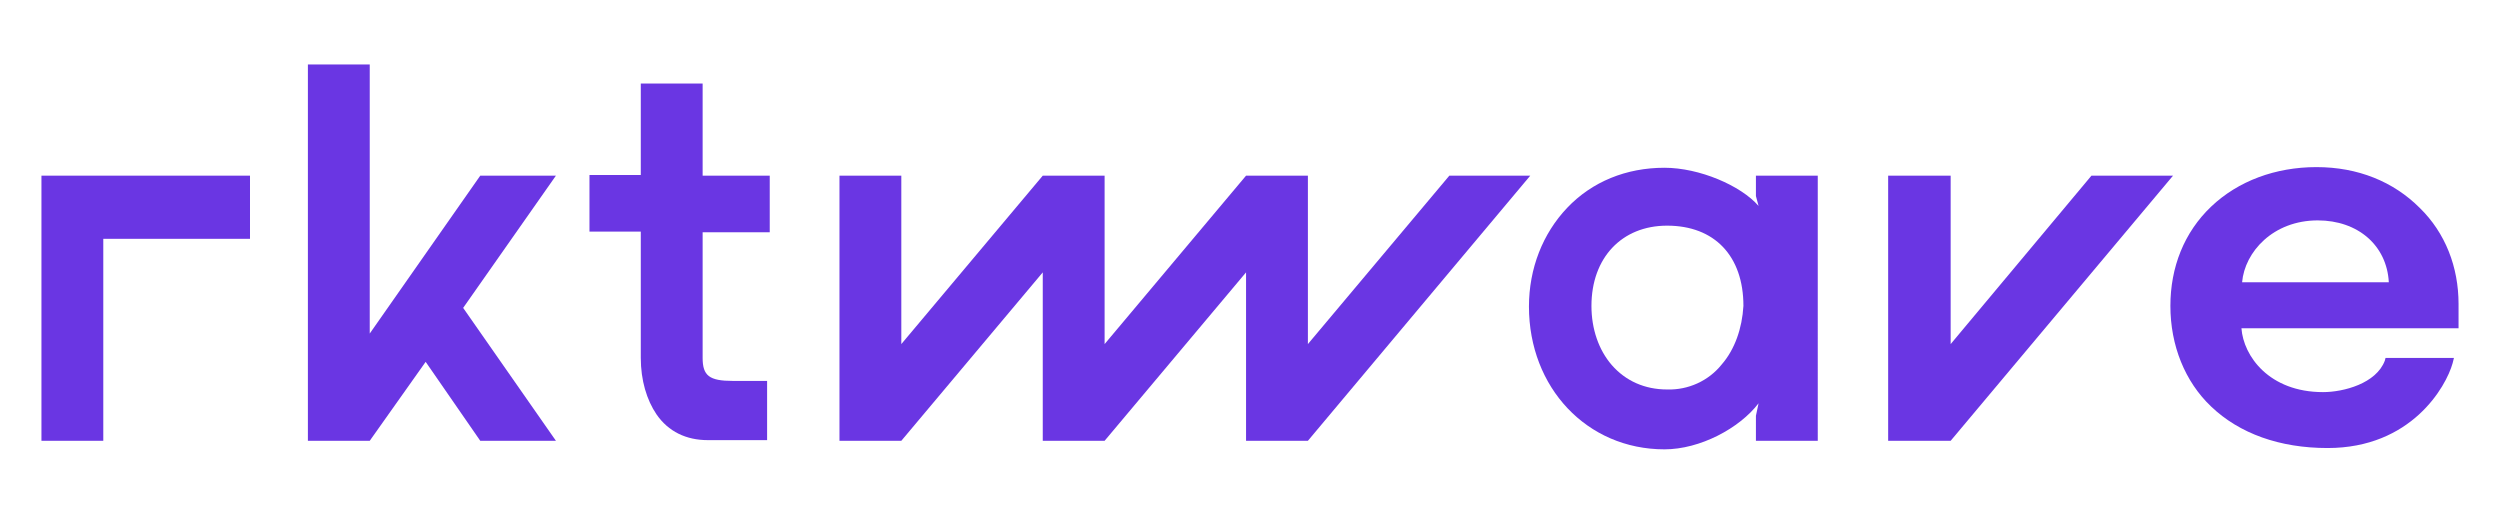 <?xml version="1.0" encoding="utf-8"?>
<!-- Generator: Adobe Illustrator 26.5.0, SVG Export Plug-In . SVG Version: 6.00 Build 0)  -->
<svg version="1.1" id="Camada_1" xmlns="http://www.w3.org/2000/svg" xmlns:xlink="http://www.w3.org/1999/xlink" x="0px" y="0px"
	 viewBox="0 0 380 78" style="enable-background:new 0 0 380 78;" xml:space="preserve">
<style type="text/css">
	.st0{fill:#6A36E3;}
	.st1{fill:#2351DB;}
	.st2{fill:#57DEB7;}
	.st3{fill:#FFB8DD;}
</style>
<g>
	<path class="st0" d="M117,35.3v-8.6h-10.2v-14h-9.4v13.9h-7.8v8.6h7.8v19.2c0,3.4,0.9,6.4,2.4,8.6c1.8,2.6,4.5,3.9,7.8,3.9h9v-9
		h-5.2c-3.6,0-4.6-0.8-4.6-3.5V35.3H117z"/>
	<polygon class="st0" points="6.3,26.7 6.3,67 15.7,67 15.7,36.3 38,36.3 38,26.7 	"/>
	<polygon class="st0" points="220.3,26.7 198.8,52.3 198.8,26.7 189.4,26.7 167.9,52.3 167.9,26.7 158.5,26.7 137,52.3 137,26.7 
		127.6,26.7 127.6,67 137,67 158.5,41.4 158.5,67 167.9,67 189.4,41.4 189.4,67 198.8,67 232.6,26.7 	"/>
	<polygon class="st0" points="84.5,67 70.4,46.8 84.5,26.7 73,26.7 56.2,50.7 56.2,9.8 46.8,9.8 46.8,67 56.2,67 64.7,55 73,67 	"/>
	<path class="st0" d="M266.9,26.7v3.1l0.4,1.5c-2.7-3.1-9-5.8-14.3-5.8c-5.8,0-11,2.1-14.8,6.1c-3.7,3.9-5.8,9.2-5.8,15
		c0,12.3,8.8,21.7,20.6,21.7c5.4,0,11.4-3.2,14.3-7l-0.4,1.9V67h9.4V26.7H266.9z M253.4,59.2c-3.4,0-6.3-1.3-8.4-3.7
		c-2-2.3-3.1-5.5-3.1-9c0-7.3,4.6-12.2,11.5-12.2c7.2,0,11.6,4.6,11.6,12.2c-0.2,3.4-1.3,6.6-3.3,8.9
		C259.7,57.9,256.6,59.3,253.4,59.2z"/>
	<path class="st0" d="M373.7,46.2c0-5.6-2-10.8-5.9-14.6c-4-4-9.4-6.2-15.7-6.2c-6.2,0-11.9,2.1-16,6s-6.2,9.2-6.2,15.1
		c0,6,2.2,11.5,6.2,15.3c4.3,4.1,10.4,6.3,17.7,6.3c12.7,0,18-9.3,19-12.9l0.2-0.8h-10.4l-0.1,0.4c-1.3,3.5-6.3,4.8-9.4,4.8
		c-8.2,0-12.1-5.5-12.4-9.7h33L373.7,46.2z M340.8,42.9c0.4-4.6,4.7-9.4,11.5-9.4c6.1,0,10.5,3.8,10.8,9.4H340.8z"/>
	<polygon class="st0" points="317.9,26.7 296.5,52.3 296.5,26.7 287,26.7 287,67 296.5,67 330.3,26.7 	"/>
</g>
<polygon class="st1" points="497.7,-35.2 489.3,-25.2 489.3,-35.2 485.6,-35.2 477.3,-25.2 477.3,-35.2 473.6,-35.2 465.2,-25.2 
	465.2,-35.2 461.6,-35.2 449.5,-35.2 449.5,-19.5 453.2,-19.5 453.2,-31.5 461.6,-31.5 461.6,-19.5 465.2,-19.5 473.6,-29.5 
	473.6,-19.5 477.3,-19.5 485.6,-29.5 485.6,-19.5 489.3,-19.5 502.5,-35.2 "/>
<polygon class="st2" points="497.7,0.8 489.3,10.8 489.3,0.8 485.6,0.8 477.3,10.8 477.3,0.8 473.6,0.8 465.2,10.8 465.2,0.8 
	461.6,0.8 449.5,0.8 449.5,16.5 453.2,16.5 453.2,4.6 461.6,4.6 461.6,16.5 465.2,16.5 473.6,6.6 473.6,16.5 477.3,16.5 485.6,6.6 
	485.6,16.5 489.3,16.5 502.5,0.8 "/>
<polygon class="st3" points="497.7,36.9 489.3,46.9 489.3,36.9 485.6,36.9 477.3,46.9 477.3,36.9 473.6,36.9 465.2,46.9 465.2,36.9 
	461.6,36.9 449.5,36.9 449.5,52.6 453.2,52.6 453.2,40.6 461.6,40.6 461.6,52.6 465.2,52.6 473.6,42.6 473.6,52.6 477.3,52.6 
	485.6,42.6 485.6,52.6 489.3,52.6 502.5,36.9 "/>
<polygon class="st0" points="497.7,72.9 489.3,82.9 489.3,72.9 485.6,72.9 477.3,82.9 477.3,72.9 473.6,72.9 465.2,82.9 465.2,72.9 
	461.6,72.9 449.5,72.9 449.5,88.6 453.2,88.6 453.2,76.7 461.6,76.7 461.6,88.6 465.2,88.6 473.6,78.6 473.6,88.6 477.3,88.6 
	485.6,78.6 485.6,88.6 489.3,88.6 502.5,72.9 "/>
</svg>

